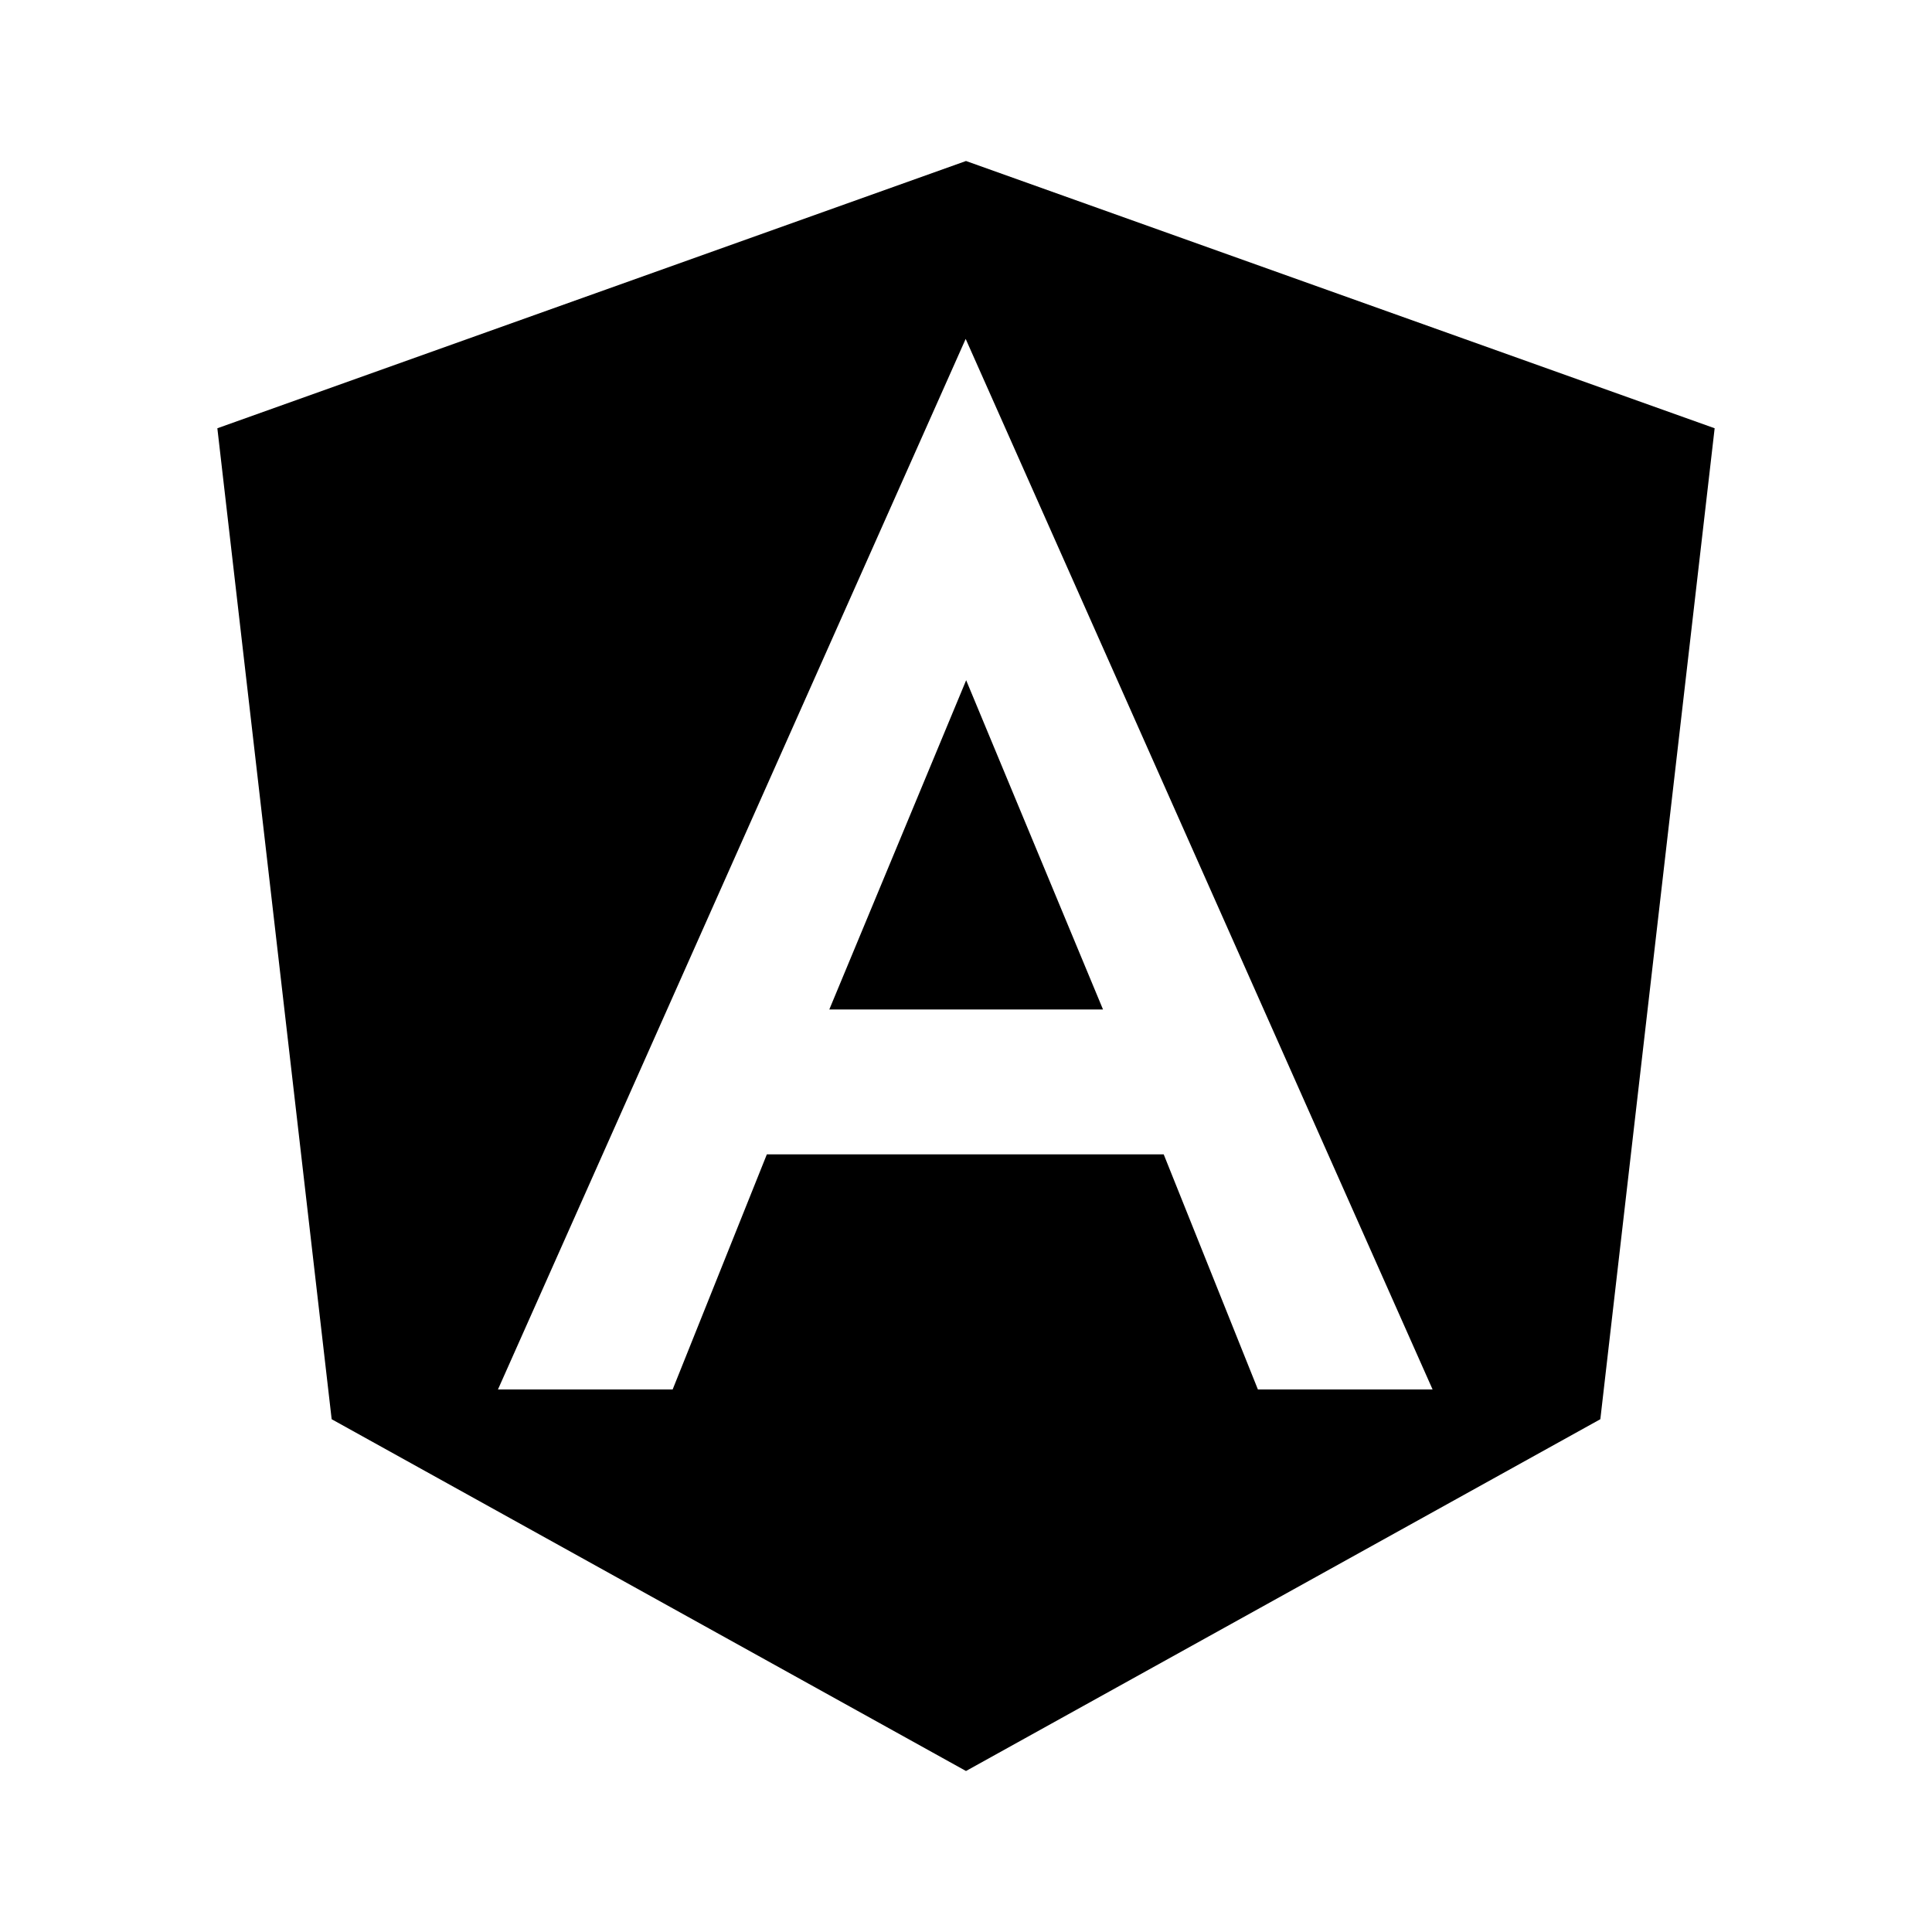 <svg xmlns="http://www.w3.org/2000/svg" xmlns:xlink="http://www.w3.org/1999/xlink" width="24" height="24" viewBox="0 0 24 24" fill="none"><defs><rect id="path_0" x="0" y="0" width="24" height="24" /></defs><g opacity="1" transform="translate(0 0)  rotate(0 12 12)"><mask id="bg-mask-0" fill="white"><use xlink:href="#path_0"></use></mask><g mask="url(#bg-mask-0)" ><path id="分组 1" fill-rule="evenodd" style="fill:#000000" transform="translate(2.7 2)  rotate(0 9.3 10)" opacity="1" d="M0 3.32L1.42 15.63L9.3 20L17.18 15.63L18.6 3.32L9.3 0L0 3.32Z M3.486 15.26L5.656 15.26L6.826 12.34L11.756 12.34L12.926 15.26L15.096 15.26L9.296 2.21L3.486 15.26Z M9.302 6.45L7.602 10.54L11.002 10.54L9.302 6.45Z " /></g></g></svg>